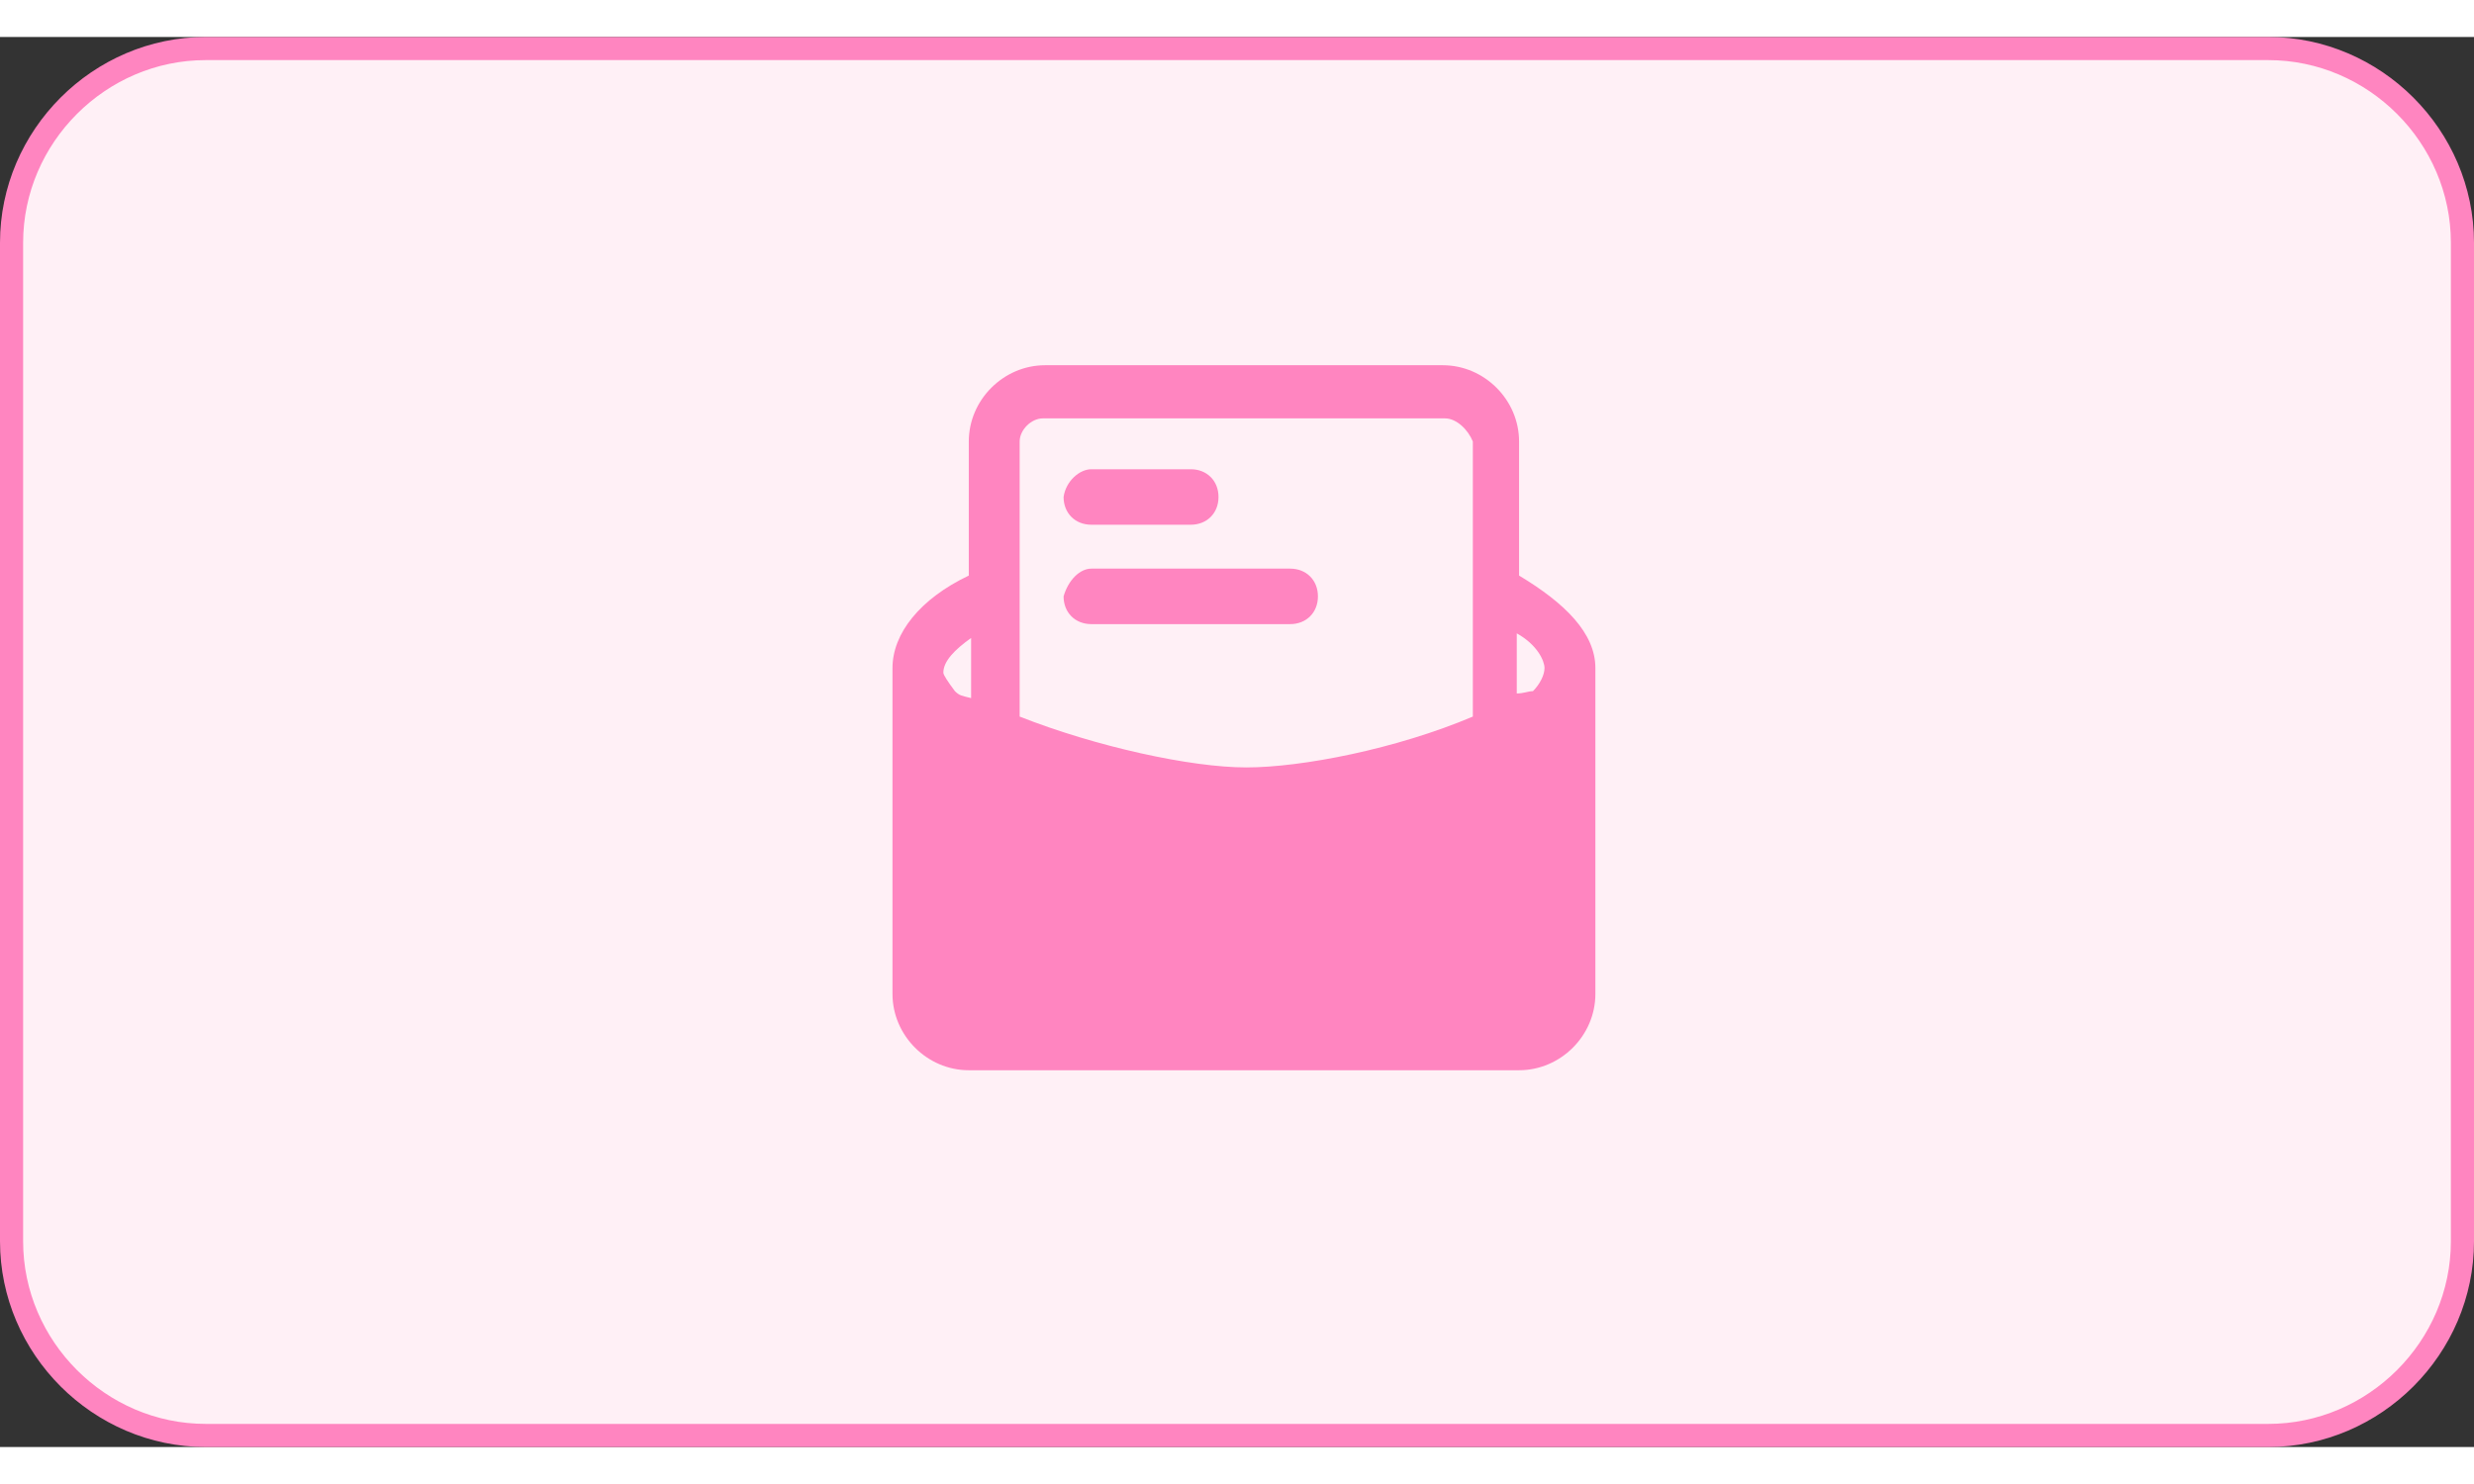 <?xml version="1.0" encoding="utf-8"?>
<!-- Generator: Adobe Illustrator 21.0.0, SVG Export Plug-In . SVG Version: 6.00 Build 0)  -->
<svg version="1.1" id="图层_1" xmlns="http://www.w3.org/2000/svg" xmlns:xlink="http://www.w3.org/1999/xlink" x="0px" y="0px" width="80px" height="48px"
	 viewBox="0 0 107 61" style="enable-background:new 0 0 107 61;" xml:space="preserve">
<rect x="0" y="0" width="107" height="61" fill="#333333" stroke="none"/>
<style type="text/css">
	.st0{fill:#FFF0F6;stroke:#FF85C0;stroke-miterlimit:10;}
	.st1{fill:#FF85C0;}
</style>
<title>task_1</title>
<g id="图层_1-2">
	<path class="st0" d="M8.9,0.5h89.2c4.6,0,8.4,3.8,8.4,8.4v43.2c0,4.6-3.8,8.4-8.4,8.4H8.9c-4.6,0-8.4-3.8-8.4-8.4V8.9
		C0.5,4.3,4.3,0.5,8.9,0.5z"/>
	<path class="st1" d="M47.2,23h8.6c0.7,0,1.2,0.5,1.2,1.2c0,0.7-0.5,1.2-1.2,1.2h-8.6c-0.7,0-1.2-0.5-1.2-1.2
		C46.2,23.5,46.7,23,47.2,23z M47.2,18.7h4.3c0.7,0,1.2,0.5,1.2,1.2c0,0.7-0.5,1.2-1.2,1.2h-4.3c-0.7,0-1.2-0.5-1.2-1.2
		C46.1,19.2,46.7,18.7,47.2,18.7z M44.1,29.4c3.3,1.3,7.4,2.2,9.8,2.2s6.5-0.8,9.8-2.2V17.5c-0.2-0.5-0.7-1-1.2-1H45.1
		c-0.5,0-1,0.5-1,1V29.4L44.1,29.4z M66.3,28.3c0.3-0.3,0.5-0.7,0.5-1s-0.3-1-1.2-1.5v2.6C65.9,28.4,66.1,28.3,66.3,28.3z
		 M38.6,27.3c0-1.5,1.2-3,3.3-4v-5.8c0-1.8,1.5-3.3,3.3-3.3h17.2c1.8,0,3.3,1.5,3.3,3.3v5.8c2,1.2,3.3,2.5,3.3,4v14.1
		c0,1.8-1.5,3.3-3.3,3.3H41.9c-1.8,0-3.3-1.5-3.3-3.3V27.3z M41.3,28.3c0.2,0.2,0.3,0.2,0.7,0.3V26c-0.7,0.5-1.2,1-1.2,1.5
		C40.8,27.6,41,27.9,41.3,28.3z"/>
</g>
</svg>
